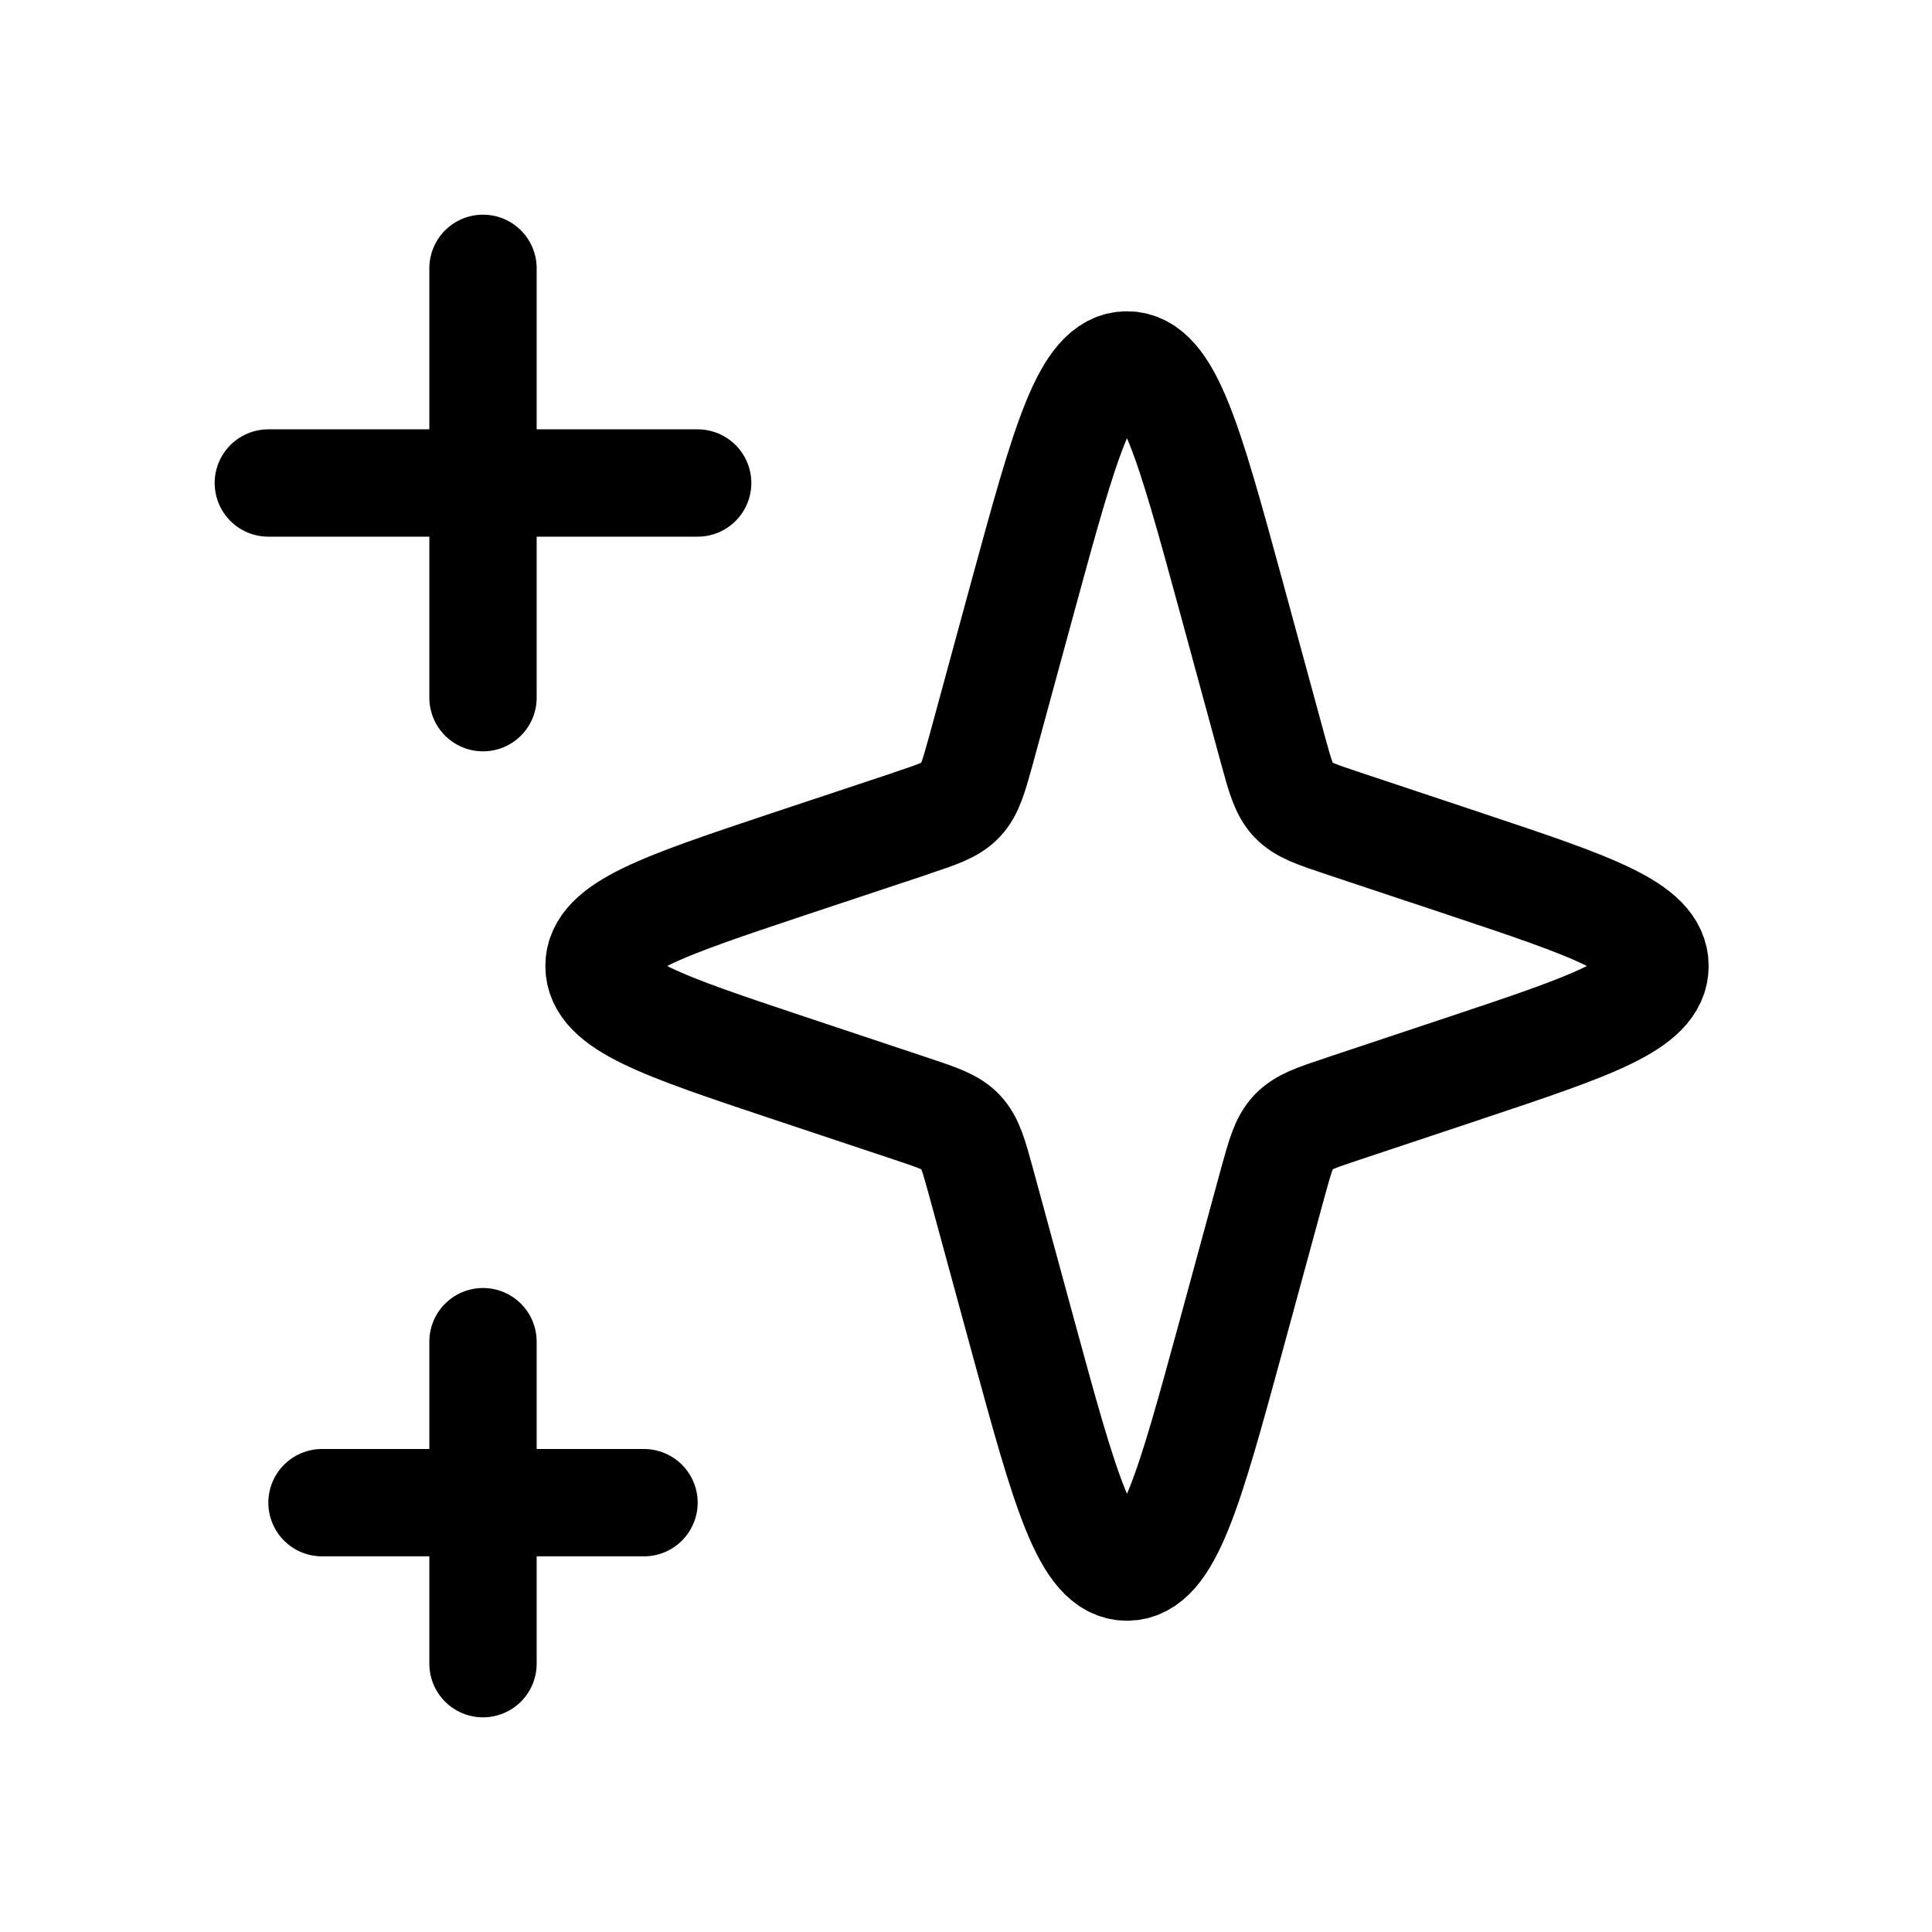 <svg fill="none" height="18" width="18" xmlns="http://www.w3.org/2000/svg"><path d="m4.5 2.5v4m-2-2h4m-2 8v3m-1.5-1.5h3m2.492-6.33-1.146.381c-1.176.393-1.765.589-1.765.949s.588.556 1.765.949l1.146.382c.249.083.373.124.46.215.085.091.12.218.189.47l.394 1.447c.389 1.424.583 2.137.965 2.137s.576-.713.965-2.137l.394-1.447c.07-.252.104-.379.19-.47s.21-.132.459-.215l1.146-.382c1.177-.393 1.765-.589 1.765-.949s-.588-.556-1.765-.949l-1.146-.382c-.249-.083-.373-.124-.46-.215-.085-.091-.12-.218-.189-.47l-.394-1.447c-.389-1.424-.583-2.137-.965-2.137s-.576.713-.965 2.137l-.394 1.447c-.07.252-.104.379-.19.47s-.21.132-.459.215z" stroke="currentColor" stroke-linecap="round" stroke-linejoin="round"/></svg>